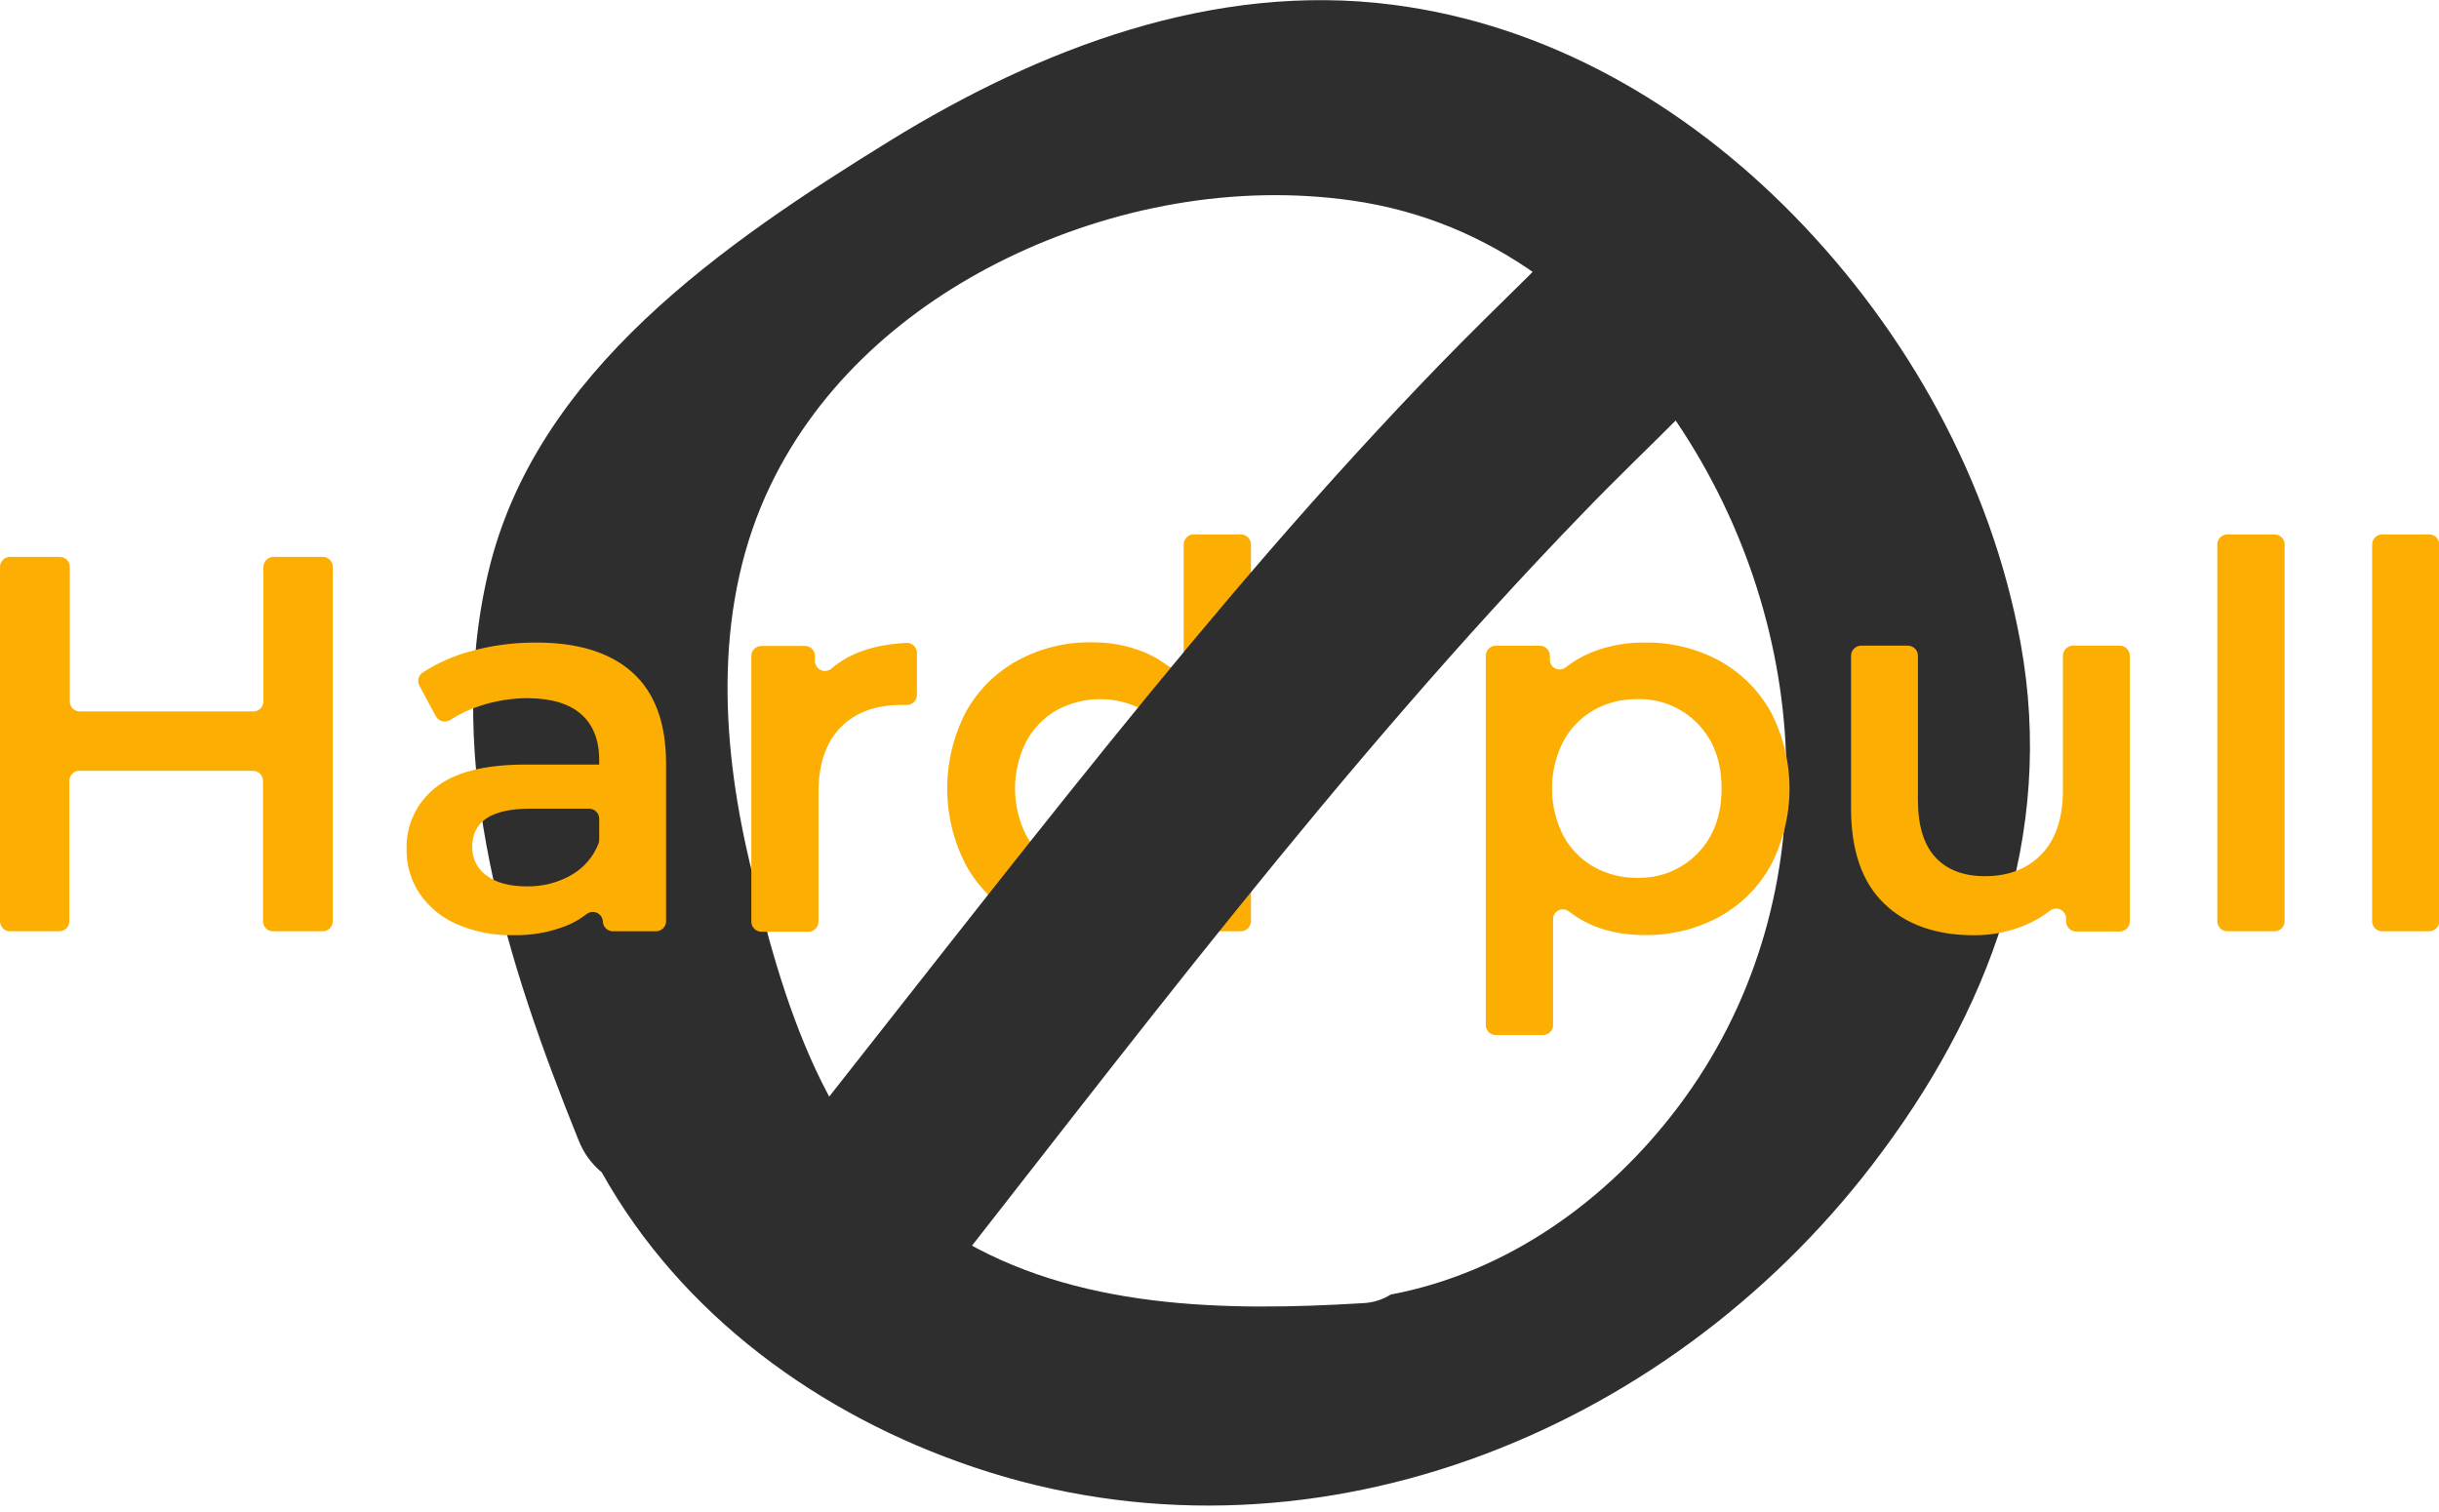 <svg width="150" height="93" viewBox="0 0 150 93" fill="none" xmlns="http://www.w3.org/2000/svg">
    <g clip-path="url(#clip0_75:54)">
        <path d="M124.266 39.544C122.458 29.637 117.314 20.39 110.294 13.226C103.632 6.429 95.154 1.505 85.638 0.29C74.651 -1.125 63.957 2.978 54.744 8.65C44.548 14.947 32.921 22.862 30.026 35.219C27.245 47.015 31.191 59.264 35.587 70.145C35.888 70.909 36.377 71.585 37.009 72.11C41.928 80.912 50.431 87.056 59.873 90.239C80.287 97.134 102.313 88.357 115.123 71.674C122.328 62.304 126.432 51.414 124.266 39.544ZM103.197 68.097C98.853 73.849 92.692 78.27 85.53 79.626C85.026 79.941 84.451 80.121 83.858 80.152C75.392 80.668 66.095 80.559 58.643 75.962C50.82 71.137 48.058 61.362 46.077 52.928C44.288 45.306 43.914 37.042 47.396 29.828C50.412 23.575 55.739 18.901 61.918 15.889C68.434 12.716 75.955 11.307 83.163 12.336C91.814 13.572 98.337 18.876 103.12 25.963C111.61 38.562 112.577 55.668 103.197 68.097Z"
              fill="#2E2E2E"/>
        <path d="M20.466 34.855V56.678C20.462 56.84 20.395 56.993 20.28 57.105C20.165 57.218 20.01 57.281 19.848 57.281H16.793C16.631 57.281 16.477 57.218 16.361 57.105C16.246 56.993 16.179 56.84 16.175 56.678V48.028C16.175 47.864 16.11 47.707 15.994 47.591C15.878 47.475 15.721 47.41 15.557 47.41H4.882C4.718 47.41 4.561 47.475 4.445 47.591C4.329 47.707 4.264 47.864 4.264 48.028V56.678C4.26 56.837 4.195 56.988 4.083 57.1C3.971 57.212 3.82 57.277 3.661 57.281H0.618C0.457 57.281 0.302 57.218 0.186 57.105C0.071 56.993 0.004 56.84 0 56.678L0 34.855C0.004 34.694 0.071 34.541 0.186 34.428C0.302 34.315 0.457 34.252 0.618 34.252H3.689C3.848 34.256 3.999 34.321 4.111 34.433C4.223 34.545 4.288 34.696 4.292 34.855V43.156C4.296 43.317 4.363 43.471 4.478 43.583C4.593 43.696 4.748 43.759 4.91 43.759H15.585C15.746 43.759 15.901 43.696 16.016 43.583C16.132 43.471 16.198 43.317 16.203 43.156V34.855C16.207 34.694 16.273 34.541 16.389 34.428C16.504 34.315 16.659 34.252 16.82 34.252H19.889C20.043 34.262 20.188 34.33 20.295 34.441C20.401 34.553 20.463 34.7 20.466 34.855Z"
              fill="#FCAE03"/>
        <path d="M38.906 41.373C40.278 42.609 40.964 44.479 40.964 46.984V56.678C40.959 56.84 40.893 56.993 40.777 57.105C40.662 57.218 40.507 57.281 40.346 57.281H37.695C37.533 57.281 37.379 57.218 37.263 57.105C37.148 56.993 37.081 56.84 37.077 56.678C37.071 56.567 37.035 56.459 36.973 56.367C36.911 56.274 36.825 56.2 36.725 56.152C36.624 56.104 36.512 56.085 36.401 56.095C36.29 56.106 36.184 56.146 36.094 56.212C35.734 56.491 35.341 56.723 34.923 56.904C33.852 57.338 32.704 57.549 31.549 57.522C30.363 57.547 29.186 57.316 28.098 56.845C27.174 56.449 26.381 55.799 25.812 54.97C25.274 54.169 24.992 53.223 25.005 52.258C24.981 51.531 25.128 50.808 25.434 50.148C25.74 49.488 26.196 48.909 26.766 48.458C27.94 47.504 29.788 47.027 32.309 47.027H36.851V46.761C36.851 45.526 36.483 44.583 35.748 43.935C35.013 43.286 33.921 42.955 32.473 42.943C31.485 42.944 30.503 43.099 29.562 43.403C28.9 43.611 28.27 43.907 27.687 44.284C27.617 44.329 27.538 44.36 27.455 44.374C27.372 44.388 27.288 44.385 27.206 44.366C27.125 44.346 27.048 44.31 26.981 44.26C26.914 44.21 26.858 44.146 26.816 44.074L25.787 42.164C25.718 42.03 25.7 41.876 25.737 41.729C25.774 41.583 25.863 41.455 25.988 41.37C26.872 40.797 27.839 40.362 28.855 40.082C30.193 39.703 31.577 39.515 32.967 39.523C35.557 39.519 37.536 40.136 38.906 41.373ZM35.155 53.812C35.905 53.378 36.486 52.704 36.805 51.899C36.835 51.826 36.851 51.747 36.851 51.667V50.358C36.851 50.194 36.786 50.036 36.67 49.921C36.554 49.805 36.397 49.74 36.233 49.74H32.606C30.231 49.74 29.043 50.521 29.043 52.084C29.033 52.431 29.109 52.774 29.264 53.084C29.418 53.394 29.647 53.661 29.93 53.861C30.523 54.3 31.347 54.519 32.402 54.519C33.367 54.537 34.318 54.292 35.155 53.812Z"
              fill="#FCAE03"/>
        <path d="M56.394 40.134V42.742C56.394 42.826 56.377 42.909 56.344 42.986C56.31 43.064 56.262 43.133 56.201 43.191C56.14 43.249 56.068 43.294 55.989 43.323C55.91 43.352 55.826 43.364 55.742 43.36C55.637 43.36 55.538 43.36 55.433 43.36C53.832 43.36 52.582 43.825 51.682 44.756C50.782 45.687 50.333 47.031 50.335 48.788V56.706C50.331 56.867 50.264 57.02 50.148 57.133C50.033 57.245 49.878 57.309 49.717 57.309H46.809C46.651 57.304 46.5 57.24 46.388 57.128C46.276 57.016 46.211 56.865 46.207 56.706V40.332C46.211 40.174 46.276 40.023 46.388 39.91C46.5 39.798 46.651 39.734 46.809 39.73H49.519C49.678 39.734 49.829 39.798 49.941 39.91C50.053 40.023 50.118 40.174 50.121 40.332V40.681C50.127 40.794 50.163 40.902 50.226 40.996C50.289 41.089 50.376 41.163 50.478 41.211C50.581 41.258 50.694 41.277 50.806 41.264C50.917 41.252 51.024 41.21 51.113 41.142C52.226 40.172 53.77 39.639 55.748 39.544C55.829 39.541 55.91 39.553 55.987 39.581C56.063 39.608 56.133 39.651 56.193 39.706C56.253 39.76 56.302 39.826 56.336 39.9C56.371 39.974 56.39 40.053 56.394 40.134Z"
              fill="#FCAE03"/>
        <path d="M76.934 33.474V56.678C76.93 56.837 76.865 56.988 76.753 57.1C76.641 57.212 76.49 57.277 76.332 57.281H73.591C73.43 57.281 73.275 57.218 73.159 57.105C73.044 56.993 72.977 56.84 72.973 56.678V56.45C72.975 56.335 72.944 56.222 72.883 56.125C72.823 56.028 72.736 55.95 72.632 55.9C72.529 55.851 72.413 55.832 72.3 55.846C72.186 55.86 72.079 55.907 71.991 55.98C71.52 56.352 71 56.656 70.446 56.885C69.395 57.309 68.27 57.52 67.137 57.503C65.548 57.527 63.98 57.142 62.582 56.385C61.243 55.65 60.141 54.548 59.406 53.209C58.649 51.753 58.254 50.137 58.254 48.496C58.254 46.855 58.649 45.239 59.406 43.783C60.144 42.451 61.246 41.356 62.582 40.626C63.979 39.867 65.548 39.482 67.137 39.507C68.229 39.494 69.313 39.695 70.328 40.097C70.864 40.315 71.368 40.604 71.827 40.956C71.917 41.019 72.023 41.057 72.133 41.065C72.243 41.074 72.353 41.053 72.452 41.004C72.551 40.955 72.635 40.881 72.696 40.789C72.757 40.697 72.791 40.591 72.797 40.481V33.474C72.801 33.313 72.868 33.159 72.983 33.047C73.099 32.934 73.254 32.871 73.415 32.871H76.316C76.478 32.871 76.632 32.934 76.748 33.047C76.863 33.159 76.93 33.313 76.934 33.474ZM70.322 53.317C71.115 52.863 71.764 52.196 72.198 51.392C72.651 50.495 72.887 49.503 72.887 48.498C72.887 47.492 72.651 46.501 72.198 45.603C71.765 44.798 71.115 44.131 70.322 43.678C69.504 43.234 68.588 43.002 67.657 43.002C66.727 43.002 65.81 43.234 64.992 43.678C64.198 44.13 63.548 44.797 63.117 45.603C62.662 46.5 62.425 47.492 62.425 48.498C62.425 49.504 62.662 50.495 63.117 51.392C63.549 52.197 64.199 52.864 64.992 53.317C65.811 53.759 66.727 53.991 67.657 53.991C68.588 53.991 69.504 53.759 70.322 53.317Z"
              fill="#FCAE03"/>
        <path d="M105.73 40.635C107.066 41.367 108.167 42.461 108.907 43.792C109.662 45.249 110.056 46.865 110.056 48.505C110.056 50.146 109.662 51.762 108.907 53.218C108.171 54.557 107.069 55.658 105.73 56.394C104.322 57.154 102.742 57.539 101.142 57.513C99.288 57.513 97.736 57.029 96.486 56.061C96.397 55.991 96.291 55.947 96.178 55.935C96.066 55.924 95.953 55.944 95.851 55.993C95.75 56.043 95.665 56.12 95.605 56.217C95.546 56.313 95.515 56.423 95.516 56.536V63.061C95.512 63.222 95.445 63.376 95.329 63.488C95.214 63.601 95.059 63.664 94.898 63.664H91.993C91.832 63.664 91.677 63.601 91.562 63.488C91.447 63.376 91.38 63.222 91.376 63.061V40.317C91.38 40.156 91.447 40.003 91.562 39.89C91.677 39.777 91.832 39.715 91.993 39.715H94.7C94.861 39.715 95.016 39.777 95.132 39.89C95.247 40.003 95.314 40.156 95.318 40.317V40.577C95.317 40.69 95.349 40.801 95.409 40.898C95.469 40.994 95.555 41.071 95.658 41.12C95.76 41.169 95.874 41.188 95.987 41.175C96.1 41.162 96.206 41.117 96.294 41.046C96.765 40.674 97.285 40.37 97.839 40.141C98.89 39.716 100.015 39.506 101.148 39.523C102.746 39.494 104.324 39.877 105.73 40.635ZM104.414 52.477C105.391 51.47 105.879 50.143 105.879 48.498C105.879 46.852 105.391 45.525 104.414 44.516C103.931 44.017 103.35 43.624 102.706 43.364C102.063 43.103 101.372 42.98 100.679 43.002C99.747 42.988 98.828 43.221 98.015 43.678C97.221 44.13 96.571 44.797 96.14 45.603C95.685 46.5 95.448 47.492 95.448 48.498C95.448 49.504 95.685 50.495 96.14 51.392C96.572 52.197 97.222 52.864 98.015 53.317C98.829 53.772 99.747 54.004 100.679 53.991C101.373 54.013 102.063 53.89 102.707 53.63C103.35 53.369 103.932 52.976 104.414 52.477Z"
              fill="#FCAE03"/>
        <path d="M130.983 40.317V56.691C130.979 56.849 130.914 57 130.802 57.112C130.69 57.224 130.539 57.289 130.38 57.293H127.671C127.512 57.289 127.361 57.224 127.249 57.112C127.137 57 127.072 56.849 127.068 56.691V56.474C127.063 56.364 127.028 56.256 126.966 56.164C126.905 56.071 126.82 55.997 126.72 55.948C126.62 55.9 126.509 55.88 126.399 55.889C126.288 55.898 126.182 55.937 126.092 56.002C125.634 56.358 125.133 56.654 124.599 56.882C123.591 57.314 122.505 57.533 121.408 57.525C119.06 57.525 117.212 56.872 115.865 55.566C114.518 54.26 113.843 52.318 113.841 49.739V40.317C113.845 40.158 113.91 40.007 114.022 39.895C114.134 39.783 114.285 39.718 114.443 39.714H117.351C117.509 39.718 117.66 39.783 117.773 39.895C117.885 40.007 117.95 40.158 117.953 40.317V49.187C117.953 50.768 118.31 51.947 119.022 52.724C119.735 53.5 120.75 53.89 122.066 53.892C123.537 53.892 124.704 53.437 125.57 52.526C126.438 51.618 126.87 50.305 126.87 48.596V40.317C126.874 40.158 126.939 40.007 127.051 39.895C127.163 39.783 127.314 39.718 127.473 39.714H130.386C130.544 39.72 130.693 39.785 130.804 39.897C130.915 40.009 130.979 40.159 130.983 40.317Z"
              fill="#FCAE03"/>
        <path d="M136.983 32.871H139.887C140.049 32.871 140.204 32.934 140.319 33.047C140.434 33.159 140.501 33.313 140.505 33.474V56.678C140.501 56.84 140.434 56.993 140.319 57.105C140.204 57.218 140.049 57.281 139.887 57.281H136.983C136.822 57.281 136.667 57.218 136.551 57.105C136.436 56.993 136.369 56.84 136.365 56.678V33.474C136.369 33.313 136.436 33.159 136.551 33.047C136.667 32.934 136.822 32.871 136.983 32.871Z"
              fill="#FCAE03"/>
        <path d="M146.49 32.871H149.398C149.559 32.871 149.714 32.934 149.829 33.047C149.945 33.159 150.011 33.313 150.015 33.474V56.678C150.011 56.84 149.945 56.993 149.829 57.105C149.714 57.218 149.559 57.281 149.398 57.281H146.49C146.332 57.277 146.181 57.212 146.068 57.1C145.956 56.988 145.891 56.837 145.888 56.678V33.474C145.891 33.315 145.956 33.164 146.068 33.052C146.181 32.94 146.332 32.875 146.49 32.871Z"
              fill="#FCAE03"/>
        <path d="M104.742 9.188C101.266 8.397 98.606 10.115 97.187 13.084C97.163 13.111 97.129 13.158 97.076 13.232C96.891 13.498 96.767 13.813 96.582 14.091C96.554 14.137 96.477 14.289 96.393 14.431C95.615 15.308 94.827 16.17 93.989 16.995C92.182 18.771 90.371 20.544 88.604 22.361C84.992 26.087 81.498 29.933 78.099 33.854C71.302 41.704 64.844 49.86 58.414 58.019L46.964 72.576C45.882 73.951 45.11 75.227 45.11 77.053C45.11 78.598 45.799 80.451 46.964 81.533C49.247 83.627 53.733 84.313 55.924 81.533C69.309 64.541 82.323 47.089 97.385 31.527C99.381 29.454 101.467 27.465 103.506 25.416C105.948 23.021 107.878 20.155 109.179 16.992C110.433 13.902 107.831 9.886 104.742 9.188Z"
              fill="#2E2E2E"/>
    </g>
    <defs>
        <clipPath id="clip0_75:54">
            <rect width="150" height="92.617" fill="white"/>
        </clipPath>
    </defs>
</svg>
